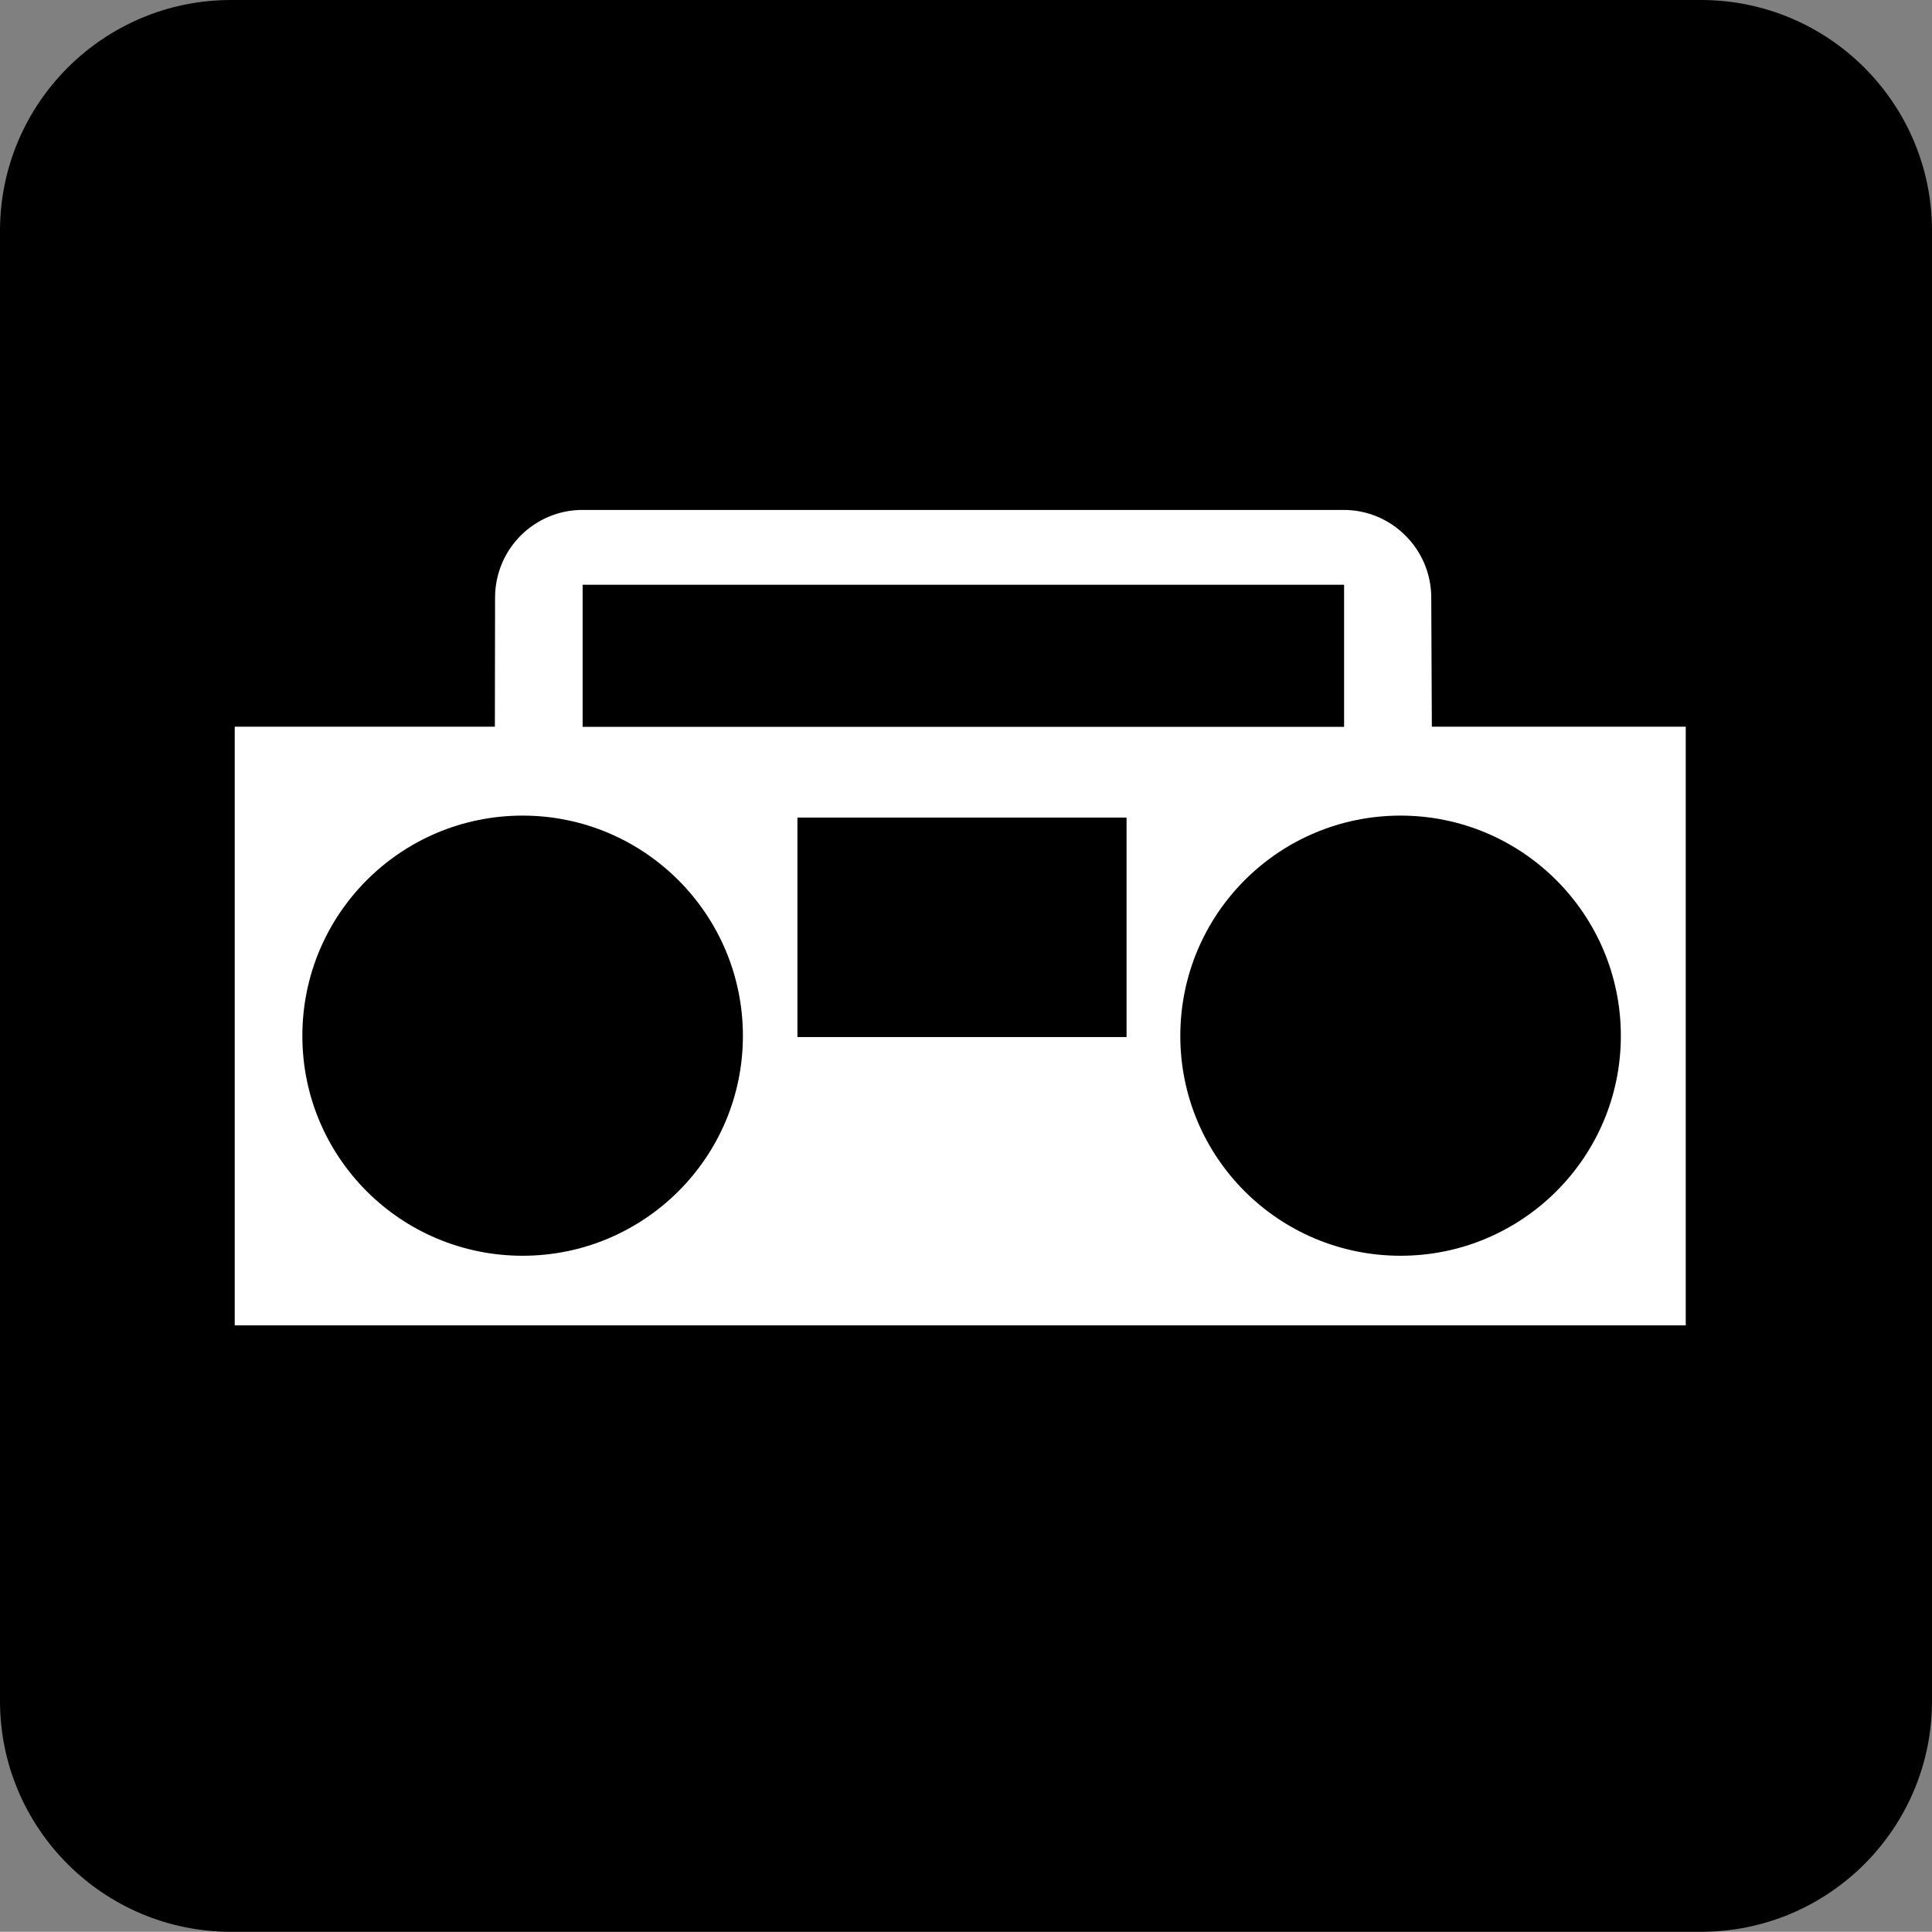 <?xml version="1.0" encoding="UTF-8" standalone="no"?>
<?xml-stylesheet type="text/css" href="../../css/style.css"?><!-- Created with Inkscape (http://www.inkscape.org/) -->

<svg
   xmlns:dc="http://purl.org/dc/elements/1.1/"
   xmlns:cc="http://creativecommons.org/ns#"
   xmlns:rdf="http://www.w3.org/1999/02/22-rdf-syntax-ns#"
   xmlns:svg="http://www.w3.org/2000/svg"
   xmlns="http://www.w3.org/2000/svg"
   xmlns:sodipodi="http://sodipodi.sourceforge.net/DTD/sodipodi-0.dtd"
   xmlns:inkscape="http://www.inkscape.org/namespaces/inkscape"
   width="672.99"
   height="672.921"
   id="svg12385"
   sodipodi:version="0.32"
   inkscape:version="0.92.0 r15299"
   sodipodi:docname="radio-teal-01.svg"
   inkscape:output_extension="org.inkscape.output.svg.inkscape"
   version="1.1"
   viewBox="0 0 630.928 630.864"
   inkscape:export-filename="D:\Downloads\1\radio-teal-1024-01.png"
   inkscape:export-xdpi="146.07001"
   inkscape:export-ydpi="146.07001">
  <rect x="0" y="0" width="630.928" height="630.864" fill="#808080" stroke="none"/>
  <defs
     id="defs12387" />
  <sodipodi:namedview
     id="base"
     pagecolor="#ffffff"
     bordercolor="#666666"
     borderopacity="1.0"
     gridtolerance="10000"
     guidetolerance="10"
     objecttolerance="10"
     inkscape:pageopacity="0.0"
     inkscape:pageshadow="2"
     inkscape:zoom="0.7"
     inkscape:cx="-112.48398"
     inkscape:cy="229.37974"
     inkscape:document-units="px"
     inkscape:current-layer="layer1"
     showgrid="false"
     inkscape:window-width="1920"
     inkscape:window-height="1057"
     inkscape:window-x="-8"
     inkscape:window-y="-8"
     inkscape:window-maximized="1"
     fit-margin-top="0"
     fit-margin-left="0"
     fit-margin-right="0"
     fit-margin-bottom="0" />
  <g
     inkscape:label="Layer 1"
     inkscape:groupmode="layer"
     id="layer1"
     transform="translate(-29.536,-41.899)">
    <path
       d="m 104.979,54.664 c -34.53,0 -62.678,28.084 -62.678,62.614 V 597.383 c 0,34.53 28.148,62.614 62.678,62.614 h 480.041 c 34.53,0 62.678,-28.084 62.678,-62.614 V 117.278 c 0,-34.53 -28.148,-62.614 -62.678,-62.614 z"
       style="fill:#ffffff;fill-opacity:1;fill-rule:nonzero;stroke:none"
       id="path3752"
       inkscape:connector-curvature="0" />
    <path
       class="icon-bg"
       d="m 585.021,672.763 c 41.679,0 75.443,-33.764 75.443,-75.379 V 117.278 c 0,-41.615 -33.764,-75.379 -75.443,-75.379 H 104.979 c -41.615,0 -75.443,33.764 -75.443,75.379 V 597.383 c 0,41.615 33.828,75.379 75.443,75.379 z"
       id="path3754"
       inkscape:connector-curvature="0" />
    <path
       d="m 486.919,451.986 c 39.636,0 71.933,-32.105 71.933,-71.805 0,-39.764 -32.296,-71.933 -71.933,-71.933 -39.764,0 -71.933,32.169 -71.933,71.933 0,39.7 32.169,71.805 71.933,71.805 m -286.71,0 c 39.636,0 71.933,-32.105 71.933,-71.805 0,-39.764 -32.296,-71.933 -71.933,-71.933 -39.764,0 -71.933,32.169 -71.933,71.933 0,39.7 32.169,71.805 71.933,71.805 M 397.434,308.886 H 289.949 v 71.677 H 397.434 Z m 71.039,-76.018 H 219.804 v 46.402 H 468.473 Z m 28.658,46.338 H 580.042 V 474.708 H 106.192 V 279.207 h 84.953 l 0.064,-42.126 c 0,-15.829 12.765,-28.658 28.594,-28.658 h 248.541 c 15.701,0 28.594,12.829 28.594,28.658 z"
       style="fill:#ffffff;fill-opacity:1;fill-rule:nonzero;stroke:none"
       id="path3756"
       inkscape:connector-curvature="0" />
  </g>
</svg>
